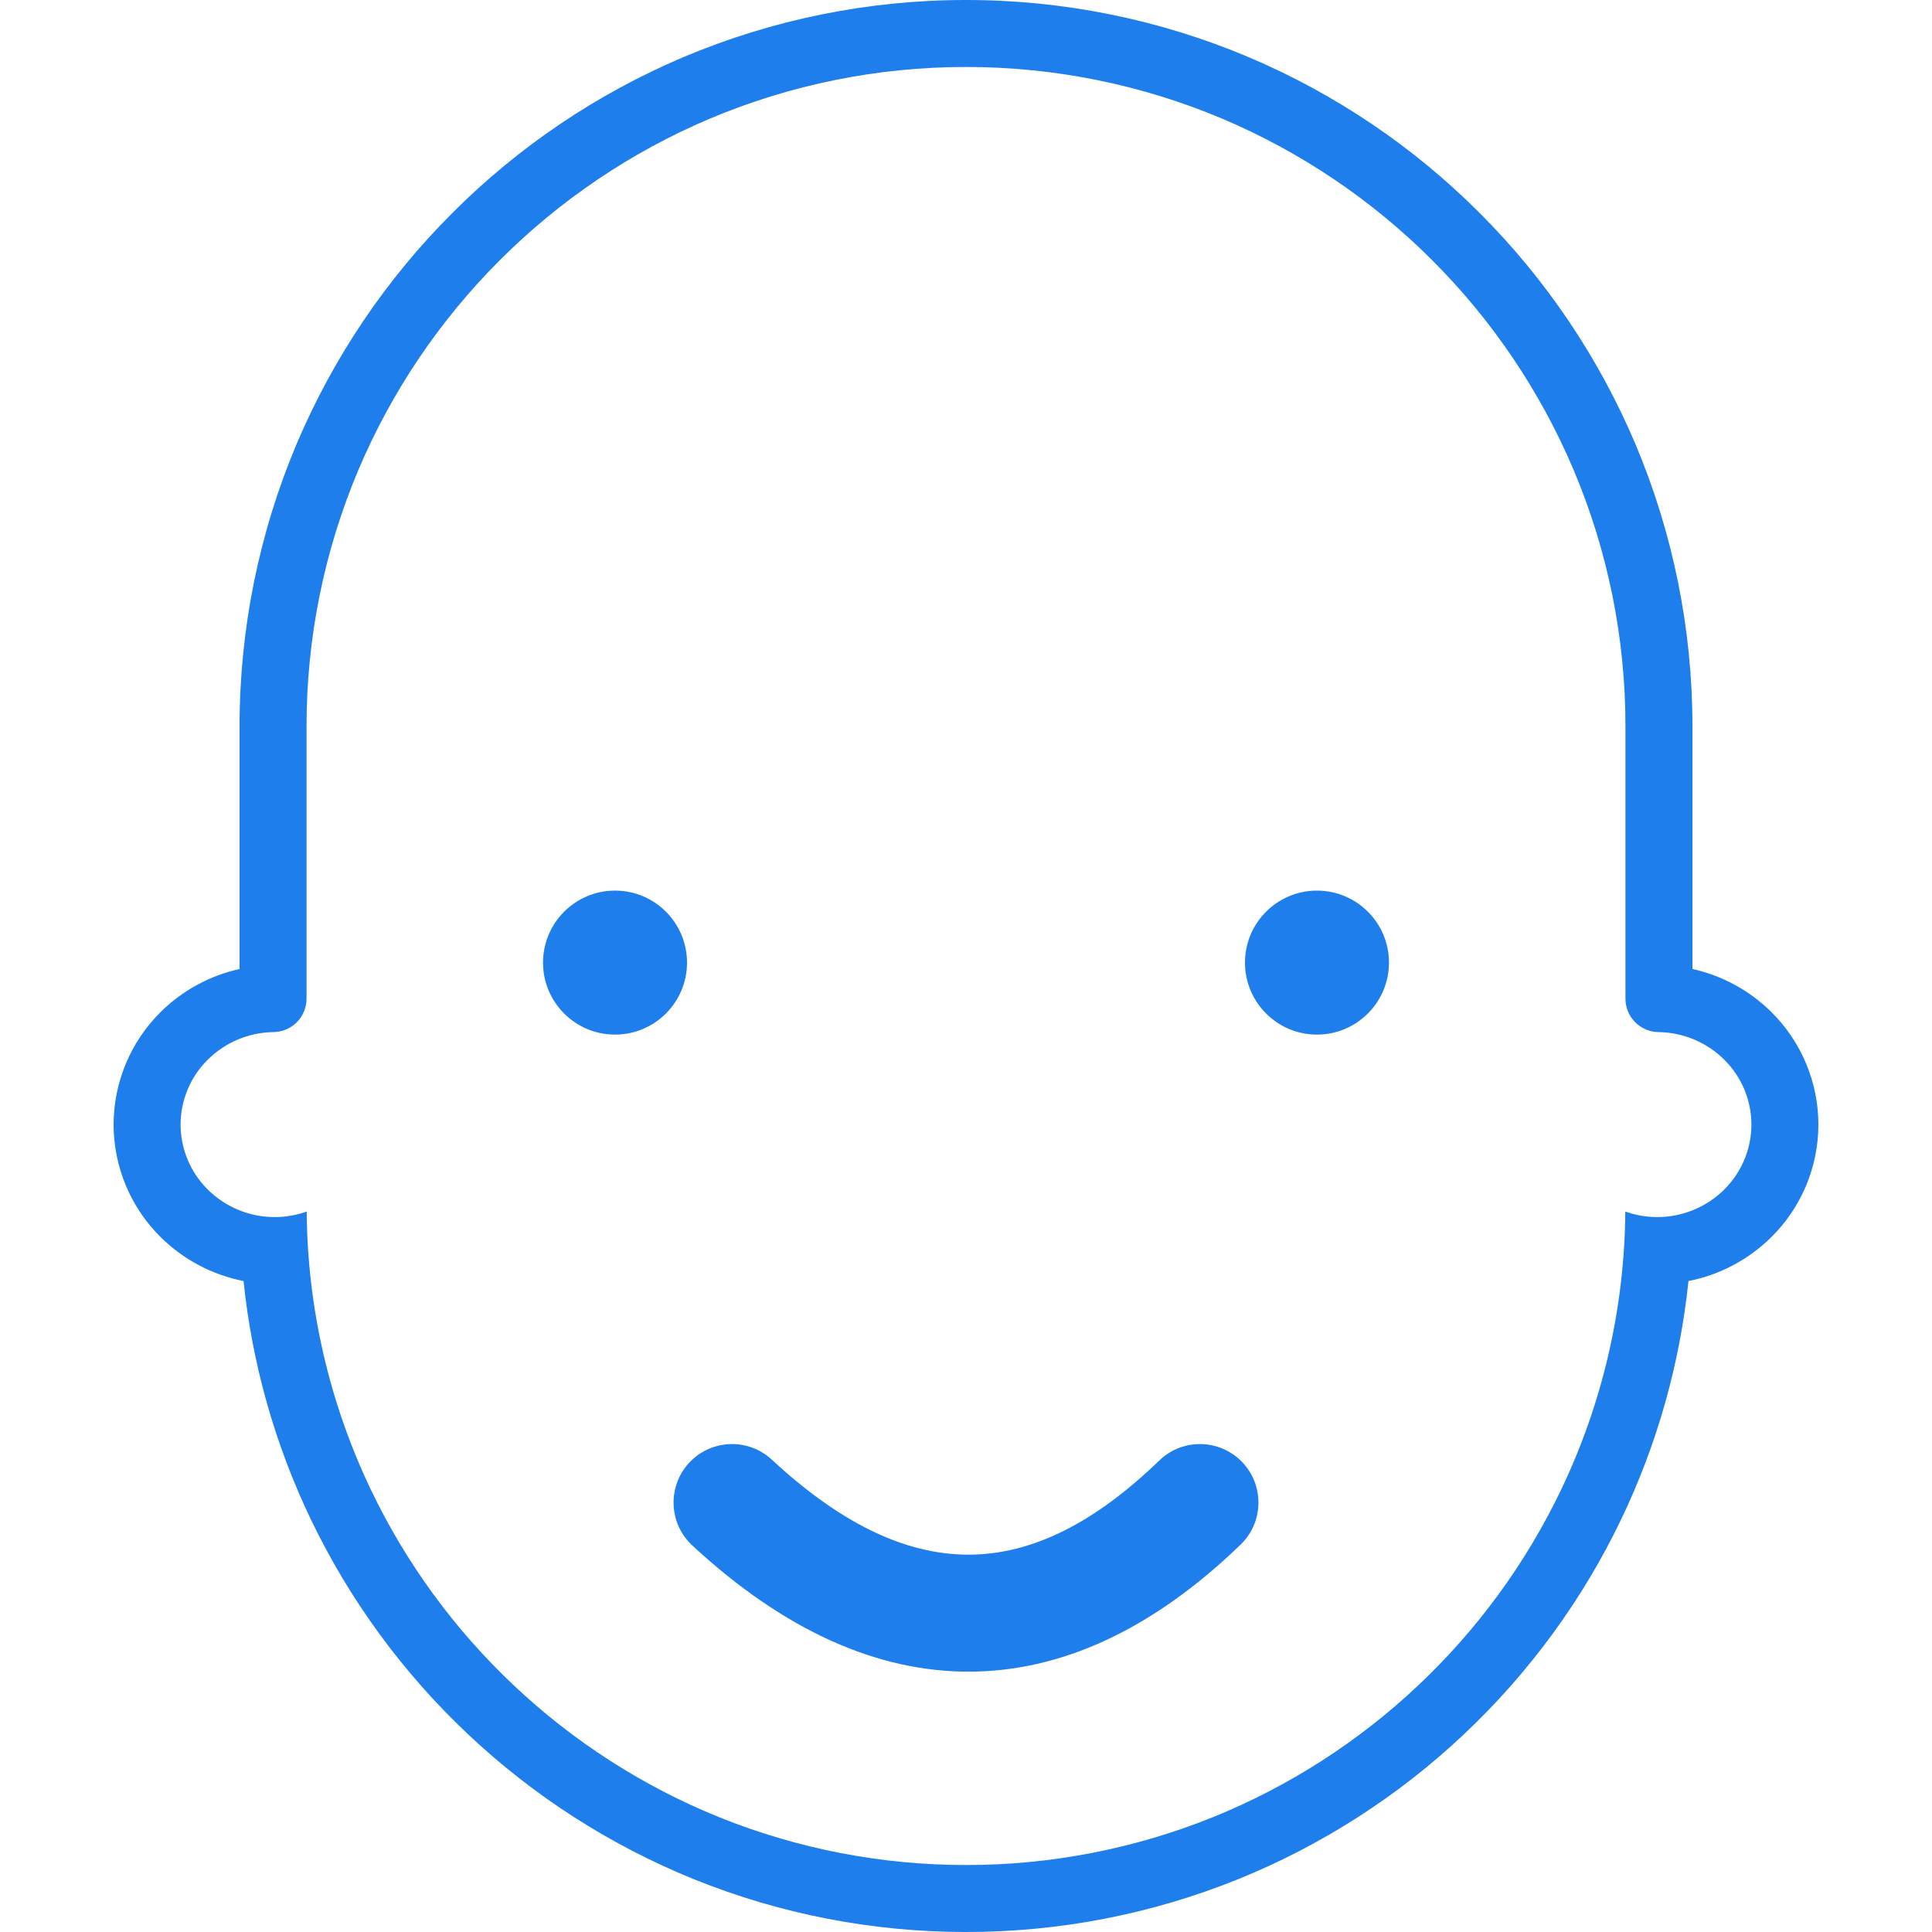 <?xml version="1.0" encoding="UTF-8" standalone="no"?>
<!DOCTYPE svg PUBLIC "-//W3C//DTD SVG 1.1//EN" "http://www.w3.org/Graphics/SVG/1.1/DTD/svg11.dtd">
<svg width="100%" height="100%" viewBox="0 0 512 512" version="1.1" xmlns="http://www.w3.org/2000/svg" xmlns:xlink="http://www.w3.org/1999/xlink" xml:space="preserve" xmlns:serif="http://www.serif.com/" style="fill-rule:evenodd;clip-rule:evenodd;stroke-linejoin:round;stroke-miterlimit:2;">
    <g>
        <path d="M63.488,192.512L63.488,192.512ZM430.763,192.512L430.763,192.498L430.763,264.643C430.763,266.977 431.677,269.216 433.316,270.882C434.954,272.534 437.18,273.49 439.514,273.517C446.082,273.599 452.349,276.234 456.991,280.876C461.565,285.409 464.131,291.594 464.145,298.025C464.131,304.51 461.524,310.736 456.895,315.283C453.523,318.614 449.277,320.922 444.634,321.946C440.006,322.97 435.186,322.669 430.722,321.072C430.531,346.603 424.714,371.794 413.696,394.827C404.357,414.324 391.482,431.923 375.74,446.737C359.97,461.592 341.579,473.402 321.509,481.539C300.687,489.95 278.446,494.264 256,494.251C233.554,494.264 211.313,489.95 190.491,481.539C170.421,473.402 152.03,461.592 136.26,446.737C120.518,431.923 107.643,414.324 98.304,394.827C87.286,371.794 81.469,346.603 81.278,321.072C76.814,322.669 71.994,322.97 67.366,321.946C62.723,320.922 58.477,318.614 55.105,315.283C50.476,310.736 47.869,304.51 47.855,298.025C47.869,291.594 50.435,285.409 55.009,280.876C59.651,276.234 65.918,273.599 72.486,273.517C74.82,273.49 77.046,272.534 78.684,270.882C80.323,269.216 81.237,266.977 81.237,264.643L81.237,192.498C81.224,169.151 85.893,146.022 94.986,124.518C103.779,103.752 116.504,84.896 132.451,68.963C148.384,53.016 167.253,40.291 188.006,31.485C209.524,22.405 232.639,17.736 256,17.749C279.361,17.736 302.476,22.405 323.994,31.485C344.747,40.291 363.616,53.016 379.549,68.963C395.496,84.896 408.221,103.752 417.014,124.518C426.107,146.022 430.776,169.151 430.763,192.498L430.763,192.512ZM63.488,192.512C63.474,166.775 68.622,141.298 78.63,117.596C88.323,94.741 102.332,73.96 119.904,56.416C137.448,38.844 158.229,24.835 181.098,15.142C204.8,5.134 230.264,-0.014 256,0C281.736,-0.014 307.2,5.134 330.902,15.142C353.771,24.835 374.552,38.844 392.096,56.416C409.668,73.96 423.677,94.741 433.37,117.596C443.378,141.298 448.526,166.775 448.512,192.512L448.512,256.792C456.458,258.553 463.749,262.54 469.524,268.288C477.43,276.166 481.881,286.87 481.894,298.025C481.881,309.262 477.361,320.048 469.347,327.926C463.339,333.838 455.735,337.865 447.461,339.49C445.194,361.349 439.187,382.662 429.698,402.5C419.417,423.963 405.245,443.337 387.905,459.653C370.538,476.023 350.276,489.021 328.158,497.992C305.234,507.262 280.726,512.014 256,512C231.274,512.014 206.766,507.262 183.842,497.992C161.724,489.021 141.462,476.023 124.095,459.653C106.755,443.337 92.583,423.963 82.302,402.5C72.813,382.662 66.806,361.349 64.539,339.49C56.265,337.865 48.661,333.838 42.653,327.926C34.639,320.048 30.119,309.262 30.106,298.025C30.119,286.87 34.57,276.166 42.476,268.288C48.251,262.54 55.542,258.553 63.488,256.792L63.488,192.512ZM143.909,255.1C143.909,244.57 152.458,236.021 162.988,236.021C173.518,236.021 182.067,244.57 182.067,255.1C182.067,265.63 173.518,274.179 162.988,274.179C152.458,274.179 143.909,265.63 143.909,255.1ZM368.091,255.1C368.091,244.57 359.542,236.021 349.012,236.021C338.482,236.021 329.933,244.57 329.933,255.1C329.933,265.63 338.482,274.179 349.012,274.179C359.542,274.179 368.091,265.63 368.091,255.1Z" style="fill:rgb(30,126,235);"/>
        <path d="M183.465,409.561C207.988,432.282 232.585,442.998 256.632,443.004C280.831,443.01 305.087,432.225 328.772,409.337C334.924,403.392 335.092,393.572 329.147,387.42C323.202,381.268 313.382,381.1 307.23,387.045C290.447,403.263 273.787,412.008 256.64,412.004C239.341,412 222.175,403.166 204.533,386.821C198.258,381.007 188.443,381.381 182.629,387.657C176.815,393.932 177.189,403.747 183.465,409.561Z" style="fill:rgb(30,126,235);"/>
    </g>
</svg>
